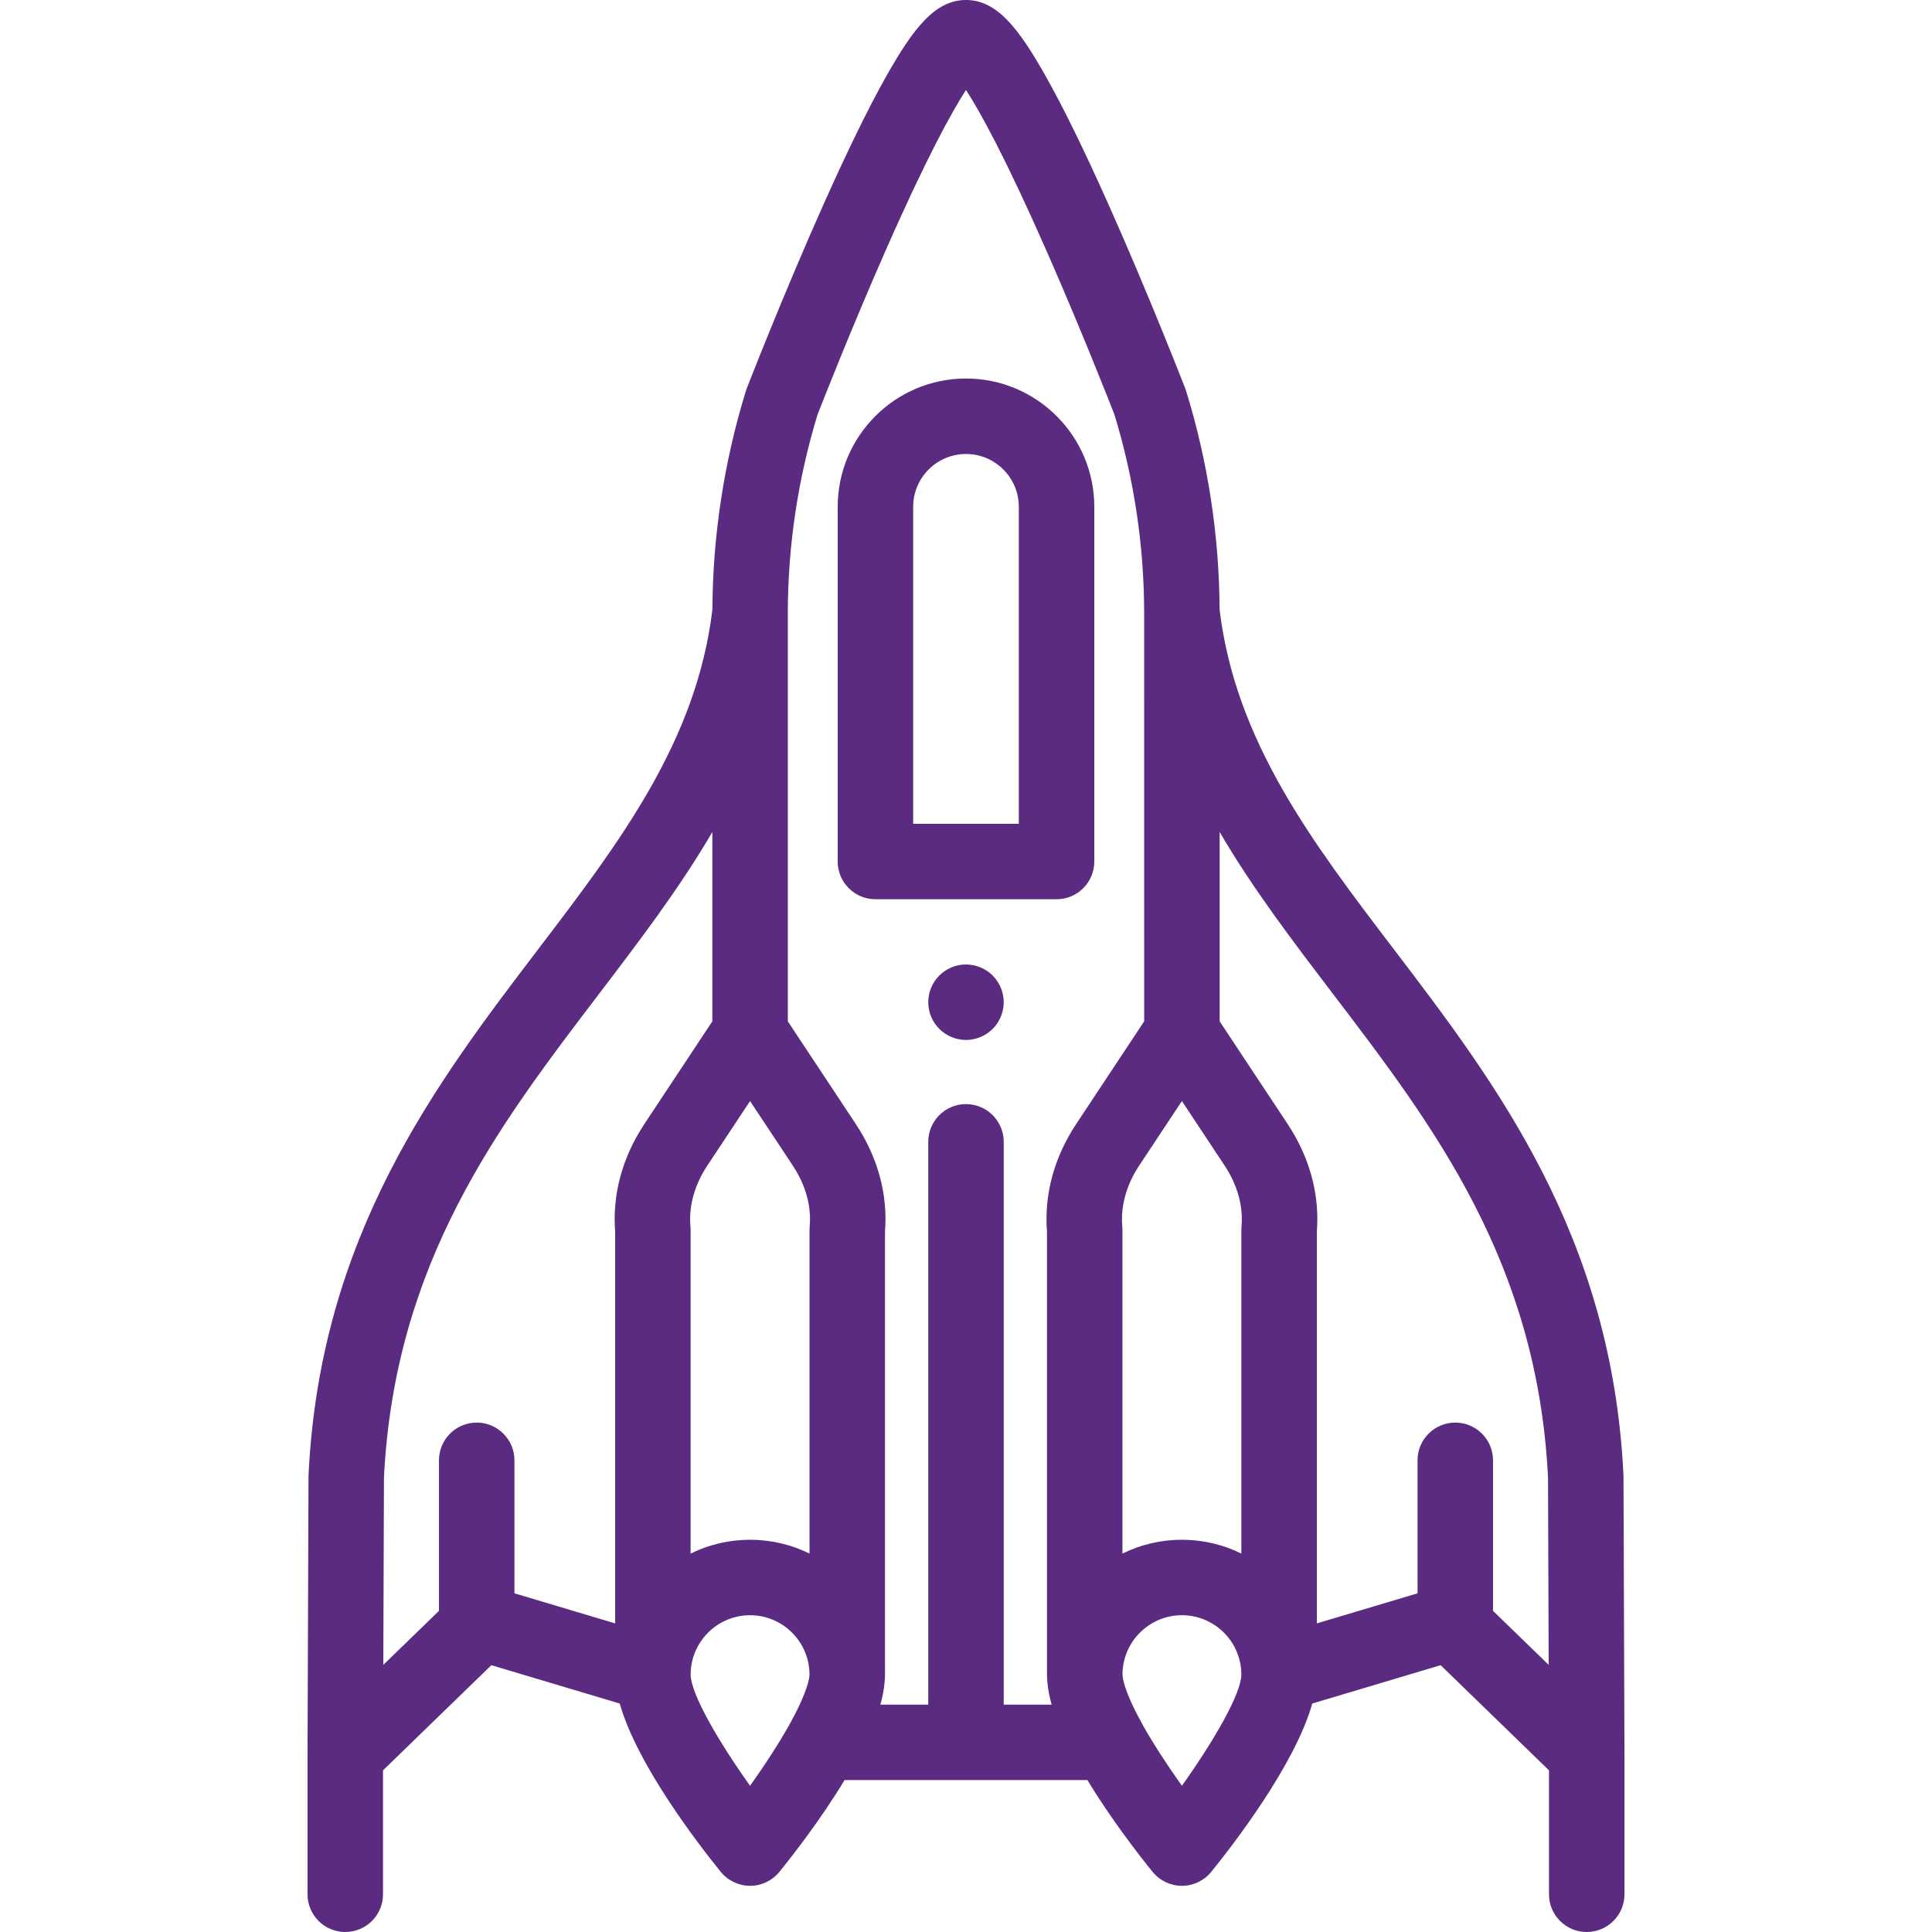 <?xml version="1.0" encoding="iso-8859-1"?>
<!-- Generator: Adobe Illustrator 19.0.0, SVG Export Plug-In . SVG Version: 6.00 Build 0)  -->
<svg xmlns="http://www.w3.org/2000/svg" xmlns:xlink="http://www.w3.org/1999/xlink" version="1.1" id="Capa_1" x="0px" y="0px" viewBox="0 0 512 512" style="enable-background:new 0 0 512 512;" xml:space="preserve" width="112px" height="112px">
<g>
	<g>
		<path d="M255.998,100.31c-18.748,0-34,15.252-34,34v94c0,5.523,4.478,10,10,10h48c5.522,0,10-4.477,10-10v-94    C289.998,115.562,274.746,100.31,255.998,100.31z M269.998,218.31h-28v-84c0-7.72,6.28-14,14-14c7.72,0,14,6.28,14,14V218.31z" fill="#5a2b81"/>
	</g>
</g>
<g>
	<g>
		<path d="M265.797,263.65c-0.13-0.64-0.32-1.27-0.57-1.88c-0.25-0.6-0.56-1.18-0.92-1.72c-0.359-0.55-0.779-1.06-1.24-1.52    c-2.319-2.33-5.779-3.39-9.02-2.74c-0.64,0.13-1.27,0.32-1.88,0.57c-0.601,0.25-1.18,0.56-1.72,0.92    c-0.551,0.37-1.061,0.79-1.521,1.25c-0.46,0.46-0.88,0.97-1.25,1.52c-0.36,0.54-0.67,1.12-0.92,1.72    c-0.25,0.61-0.44,1.24-0.57,1.88s-0.188,1.3-0.188,1.95c0,0.65,0.06,1.31,0.189,1.95c0.129,0.64,0.32,1.27,0.57,1.87    c0.25,0.61,0.56,1.19,0.92,1.73c0.37,0.55,0.79,1.06,1.25,1.52c0.46,0.46,0.97,0.88,1.521,1.24c0.54,0.36,1.119,0.67,1.72,0.92    c0.61,0.25,1.24,0.44,1.88,0.57c0.64,0.13,1.3,0.2,1.95,0.2c0.649,0,1.31-0.07,1.95-0.2s1.27-0.32,1.869-0.57    c0.61-0.25,1.19-0.56,1.73-0.92c0.55-0.36,1.06-0.78,1.52-1.24c0.461-0.46,0.881-0.97,1.24-1.52c0.36-0.54,0.67-1.12,0.92-1.73    c0.25-0.6,0.44-1.23,0.57-1.87c0.13-0.64,0.2-1.3,0.2-1.95C265.997,264.95,265.927,264.29,265.797,263.65z" fill="#5a2b81"/>
	</g>
</g>
<g>
	<g>
		<path d="M430.497,464.658l-0.256-73.393c-0.001-0.15-0.005-0.301-0.012-0.451c-3.082-63.422-33.808-103.754-60.916-139.339    c-21.534-28.266-41.872-54.976-46.104-89.871c-0.103-19.667-3.08-39.168-8.867-57.978c-0.069-0.228-0.148-0.453-0.234-0.675    c-0.095-0.244-9.577-24.653-20.334-48.744c-6.385-14.3-11.99-25.749-16.659-34.029C269.908,7.398,264.143,0,255.998,0    c-8.145,0-13.91,7.398-21.116,20.176c-4.669,8.28-10.273,19.729-16.659,34.029c-10.757,24.091-20.238,48.5-20.333,48.744    c-0.086,0.222-0.164,0.447-0.234,0.675c-5.787,18.808-8.765,38.309-8.868,57.979c-4.232,34.896-24.571,61.605-46.104,89.871    c-27.108,35.584-57.834,75.917-60.916,139.339c-0.007,0.15-0.011,0.3-0.012,0.451L81.5,464.657c0,0.006-0.001,0.011-0.001,0.017    V502c0,5.523,4.478,10,10,10c5.522,0,10-4.477,10-10v-32.837l28.714-27.872l34.022,10.161    c4.604,16.339,21.148,37.674,26.779,44.611c1.899,2.34,4.752,3.698,7.765,3.698s5.865-1.359,7.765-3.698    c3.429-4.225,10.909-13.795,17.275-24.321h64.362c6.366,10.526,13.846,20.096,17.275,24.321c1.899,2.339,4.752,3.698,7.765,3.698    s5.865-1.358,7.765-3.698c5.631-6.937,22.175-28.273,26.779-44.611l34.022-10.161l28.714,27.872V502c0,5.523,4.478,10,10,10    c5.522,0,10-4.477,10-10v-37.326C430.498,464.669,430.497,464.663,430.497,464.658z M163.022,326.429v103.789l-26.69-7.972V387    c0-5.523-4.478-10-10-10c-5.522,0-10,4.477-10,10v39.893l-14.75,14.317l0.172-49.648c2.841-57.088,30.291-93.119,56.838-127.967    c10.886-14.289,21.488-28.206,30.186-43.108v50.178l-18.012,27.206C164.916,306.705,162.244,316.569,163.022,326.429z     M214.523,443.846c-0.01,0.622-0.308,4.173-5.239,13.037c-0.024,0.043-0.04,0.09-0.063,0.133    c-2.809,4.995-6.483,10.678-10.447,16.227c-8.473-11.858-15.668-24.37-15.745-29.35c0-0.016,0.002-0.032,0.002-0.048    c0-0.04-0.002-0.089-0.004-0.134c0.049-8.101,6.238-14.773,14.141-15.578c0.529-0.054,1.066-0.081,1.609-0.081    c8.652,0,15.694,7.012,15.75,15.651C214.526,443.75,214.524,443.798,214.523,443.846z M214.571,325.108    c-0.026,0.299-0.04,0.599-0.04,0.899v85.706c-0.04-0.02-0.082-0.036-0.123-0.056c-0.494-0.242-0.997-0.472-1.506-0.692    c-0.066-0.029-0.13-0.061-0.197-0.089c-0.578-0.245-1.164-0.474-1.756-0.689c-0.177-0.064-0.357-0.12-0.536-0.182    c-0.418-0.144-0.838-0.286-1.263-0.415c-0.228-0.069-0.458-0.131-0.688-0.196c-0.384-0.108-0.769-0.213-1.157-0.308    c-0.247-0.061-0.496-0.117-0.745-0.172c-0.381-0.085-0.763-0.164-1.148-0.236c-0.254-0.048-0.508-0.094-0.764-0.137    c-0.395-0.065-0.792-0.122-1.191-0.174c-0.247-0.032-0.493-0.067-0.742-0.095c-0.437-0.048-0.877-0.083-1.318-0.115    c-0.214-0.016-0.425-0.037-0.64-0.049c-0.656-0.036-1.317-0.058-1.982-0.058s-1.325,0.022-1.981,0.058    c-0.215,0.012-0.427,0.033-0.641,0.049c-0.441,0.032-0.88,0.067-1.317,0.115c-0.249,0.027-0.496,0.062-0.744,0.095    c-0.398,0.052-0.794,0.108-1.188,0.174c-0.257,0.043-0.512,0.089-0.767,0.137c-0.383,0.072-0.764,0.151-1.143,0.235    c-0.251,0.056-0.502,0.112-0.751,0.174c-0.385,0.095-0.767,0.198-1.147,0.306c-0.233,0.066-0.467,0.128-0.698,0.199    c-0.418,0.127-0.831,0.266-1.243,0.408c-0.185,0.064-0.372,0.122-0.556,0.188c-0.59,0.214-1.173,0.442-1.748,0.686    c-0.084,0.036-0.165,0.076-0.249,0.113c-0.49,0.213-0.976,0.434-1.455,0.667c-0.042,0.021-0.086,0.038-0.128,0.059v-85.706    c0-0.3-0.014-0.601-0.04-0.899c-0.431-4.766,0.696-9.649,3.269-14.246c0.368-0.657,0.765-1.307,1.191-1.951l11.336-17.122    l11.337,17.122c0.426,0.644,0.823,1.295,1.191,1.951C213.875,315.458,215.002,320.342,214.571,325.108z M285.206,297.87    c-0.731,1.104-1.413,2.225-2.044,3.359c-3.788,6.807-5.77,14.12-5.83,21.503c-0.01,1.231,0.033,2.463,0.131,3.695v117.378V444    c0,0.263,0.01,0.524,0.03,0.782c0.003,0.069,0.012,0.141,0.016,0.21c0.016,0.273,0.037,0.548,0.063,0.827    c0.158,1.854,0.519,3.815,1.118,5.925h-12.692V302.599c0-5.523-4.478-10-10-10c-5.522,0-10,4.477-10,10v149.145h-12.692    c0.6-2.111,0.961-4.073,1.118-5.929c0.026-0.276,0.047-0.549,0.063-0.819c0.004-0.07,0.013-0.142,0.016-0.212    c0.021-0.259,0.03-0.52,0.03-0.784v-0.193V326.428c0.097-1.232,0.141-2.465,0.131-3.695c-0.06-7.383-2.041-14.696-5.83-21.503    c-0.631-1.134-1.313-2.255-2.044-3.359l-18.013-27.206l0.001-108.022l0.003-0.343c0-0.003,0-0.007,0-0.01    c0.036-17.787,2.686-35.426,7.884-52.439c1.08-2.769,8.784-22.416,17.805-42.94c11.108-25.276,17.823-37.358,21.528-43.065    c3.705,5.707,10.421,17.789,21.529,43.064c9.02,20.523,16.724,40.169,17.805,42.939c5.198,17.016,7.847,34.655,7.883,52.44    c0,0.003,0,0.007,0,0.01l0.004,108.365L285.206,297.87z M328.968,443.891c-0.078,4.97-7.276,17.485-15.752,29.352    c-3.945-5.52-7.603-11.174-10.406-16.154c-0.036-0.068-0.061-0.14-0.098-0.208c-4.932-8.863-5.229-12.415-5.239-13.037    c0-0.043-0.003-0.096-0.004-0.147c0.059-8.637,7.1-15.647,15.75-15.647c0.543,0,1.08,0.028,1.609,0.081    c7.905,0.805,14.095,7.48,14.142,15.582c-0.001,0.044-0.003,0.091-0.004,0.13C328.966,443.859,328.968,443.875,328.968,443.891z     M329.011,325.108c-0.026,0.299-0.04,0.599-0.04,0.899v85.706c-0.042-0.021-0.086-0.038-0.128-0.059    c-0.48-0.234-0.967-0.456-1.459-0.669c-0.082-0.036-0.162-0.076-0.245-0.111c-0.575-0.244-1.159-0.472-1.749-0.686    c-0.184-0.067-0.371-0.125-0.556-0.188c-0.408-0.142-0.82-0.281-1.239-0.408c-0.231-0.07-0.465-0.133-0.698-0.199    c-0.38-0.107-0.762-0.211-1.147-0.306c-0.249-0.061-0.5-0.118-0.751-0.174c-0.379-0.084-0.76-0.163-1.143-0.235    c-0.255-0.048-0.51-0.095-0.767-0.137c-0.394-0.065-0.79-0.121-1.188-0.174c-0.248-0.033-0.495-0.067-0.744-0.095    c-0.436-0.048-0.876-0.083-1.317-0.115c-0.214-0.016-0.426-0.037-0.641-0.049c-0.656-0.036-1.316-0.058-1.981-0.058    s-1.325,0.022-1.982,0.058c-0.214,0.012-0.426,0.033-0.64,0.049c-0.441,0.032-0.882,0.067-1.318,0.115    c-0.249,0.027-0.495,0.062-0.742,0.095c-0.399,0.052-0.796,0.109-1.191,0.174c-0.256,0.042-0.51,0.089-0.764,0.137    c-0.385,0.073-0.767,0.151-1.148,0.236c-0.249,0.056-0.498,0.112-0.745,0.172c-0.389,0.096-0.773,0.2-1.157,0.308    c-0.229,0.065-0.46,0.127-0.688,0.196c-0.425,0.129-0.844,0.27-1.263,0.415c-0.178,0.061-0.359,0.117-0.536,0.182    c-0.593,0.215-1.179,0.444-1.756,0.689c-0.066,0.028-0.131,0.06-0.197,0.089c-0.509,0.22-1.012,0.449-1.509,0.692    c-0.04,0.02-0.082,0.036-0.123,0.056v-85.706c0-0.3-0.014-0.601-0.04-0.899c-0.369-4.085,0.406-8.256,2.255-12.259    c0.616-1.334,1.352-2.65,2.204-3.938l11.337-17.122l11.336,17.123c0.853,1.287,1.588,2.603,2.205,3.937    C328.605,316.852,329.38,321.023,329.011,325.108z M395.665,426.893V387c0-5.523-4.478-10-10-10c-5.522,0-10,4.477-10,10v35.245    l-26.69,7.972V326.428c0.097-1.232,0.141-2.465,0.131-3.696c-0.07-8.614-2.756-17.133-7.875-24.862l-18.012-27.206v-50.178    c8.697,14.902,19.3,28.819,30.186,43.108c26.547,34.848,53.997,70.879,56.838,127.967l0.173,49.648L395.665,426.893z" fill="#5a2b81"/>
	</g>
</g>
<g>
</g>
<g>
</g>
<g>
</g>
<g>
</g>
<g>
</g>
<g>
</g>
<g>
</g>
<g>
</g>
<g>
</g>
<g>
</g>
<g>
</g>
<g>
</g>
<g>
</g>
<g>
</g>
<g>
</g>
</svg>
